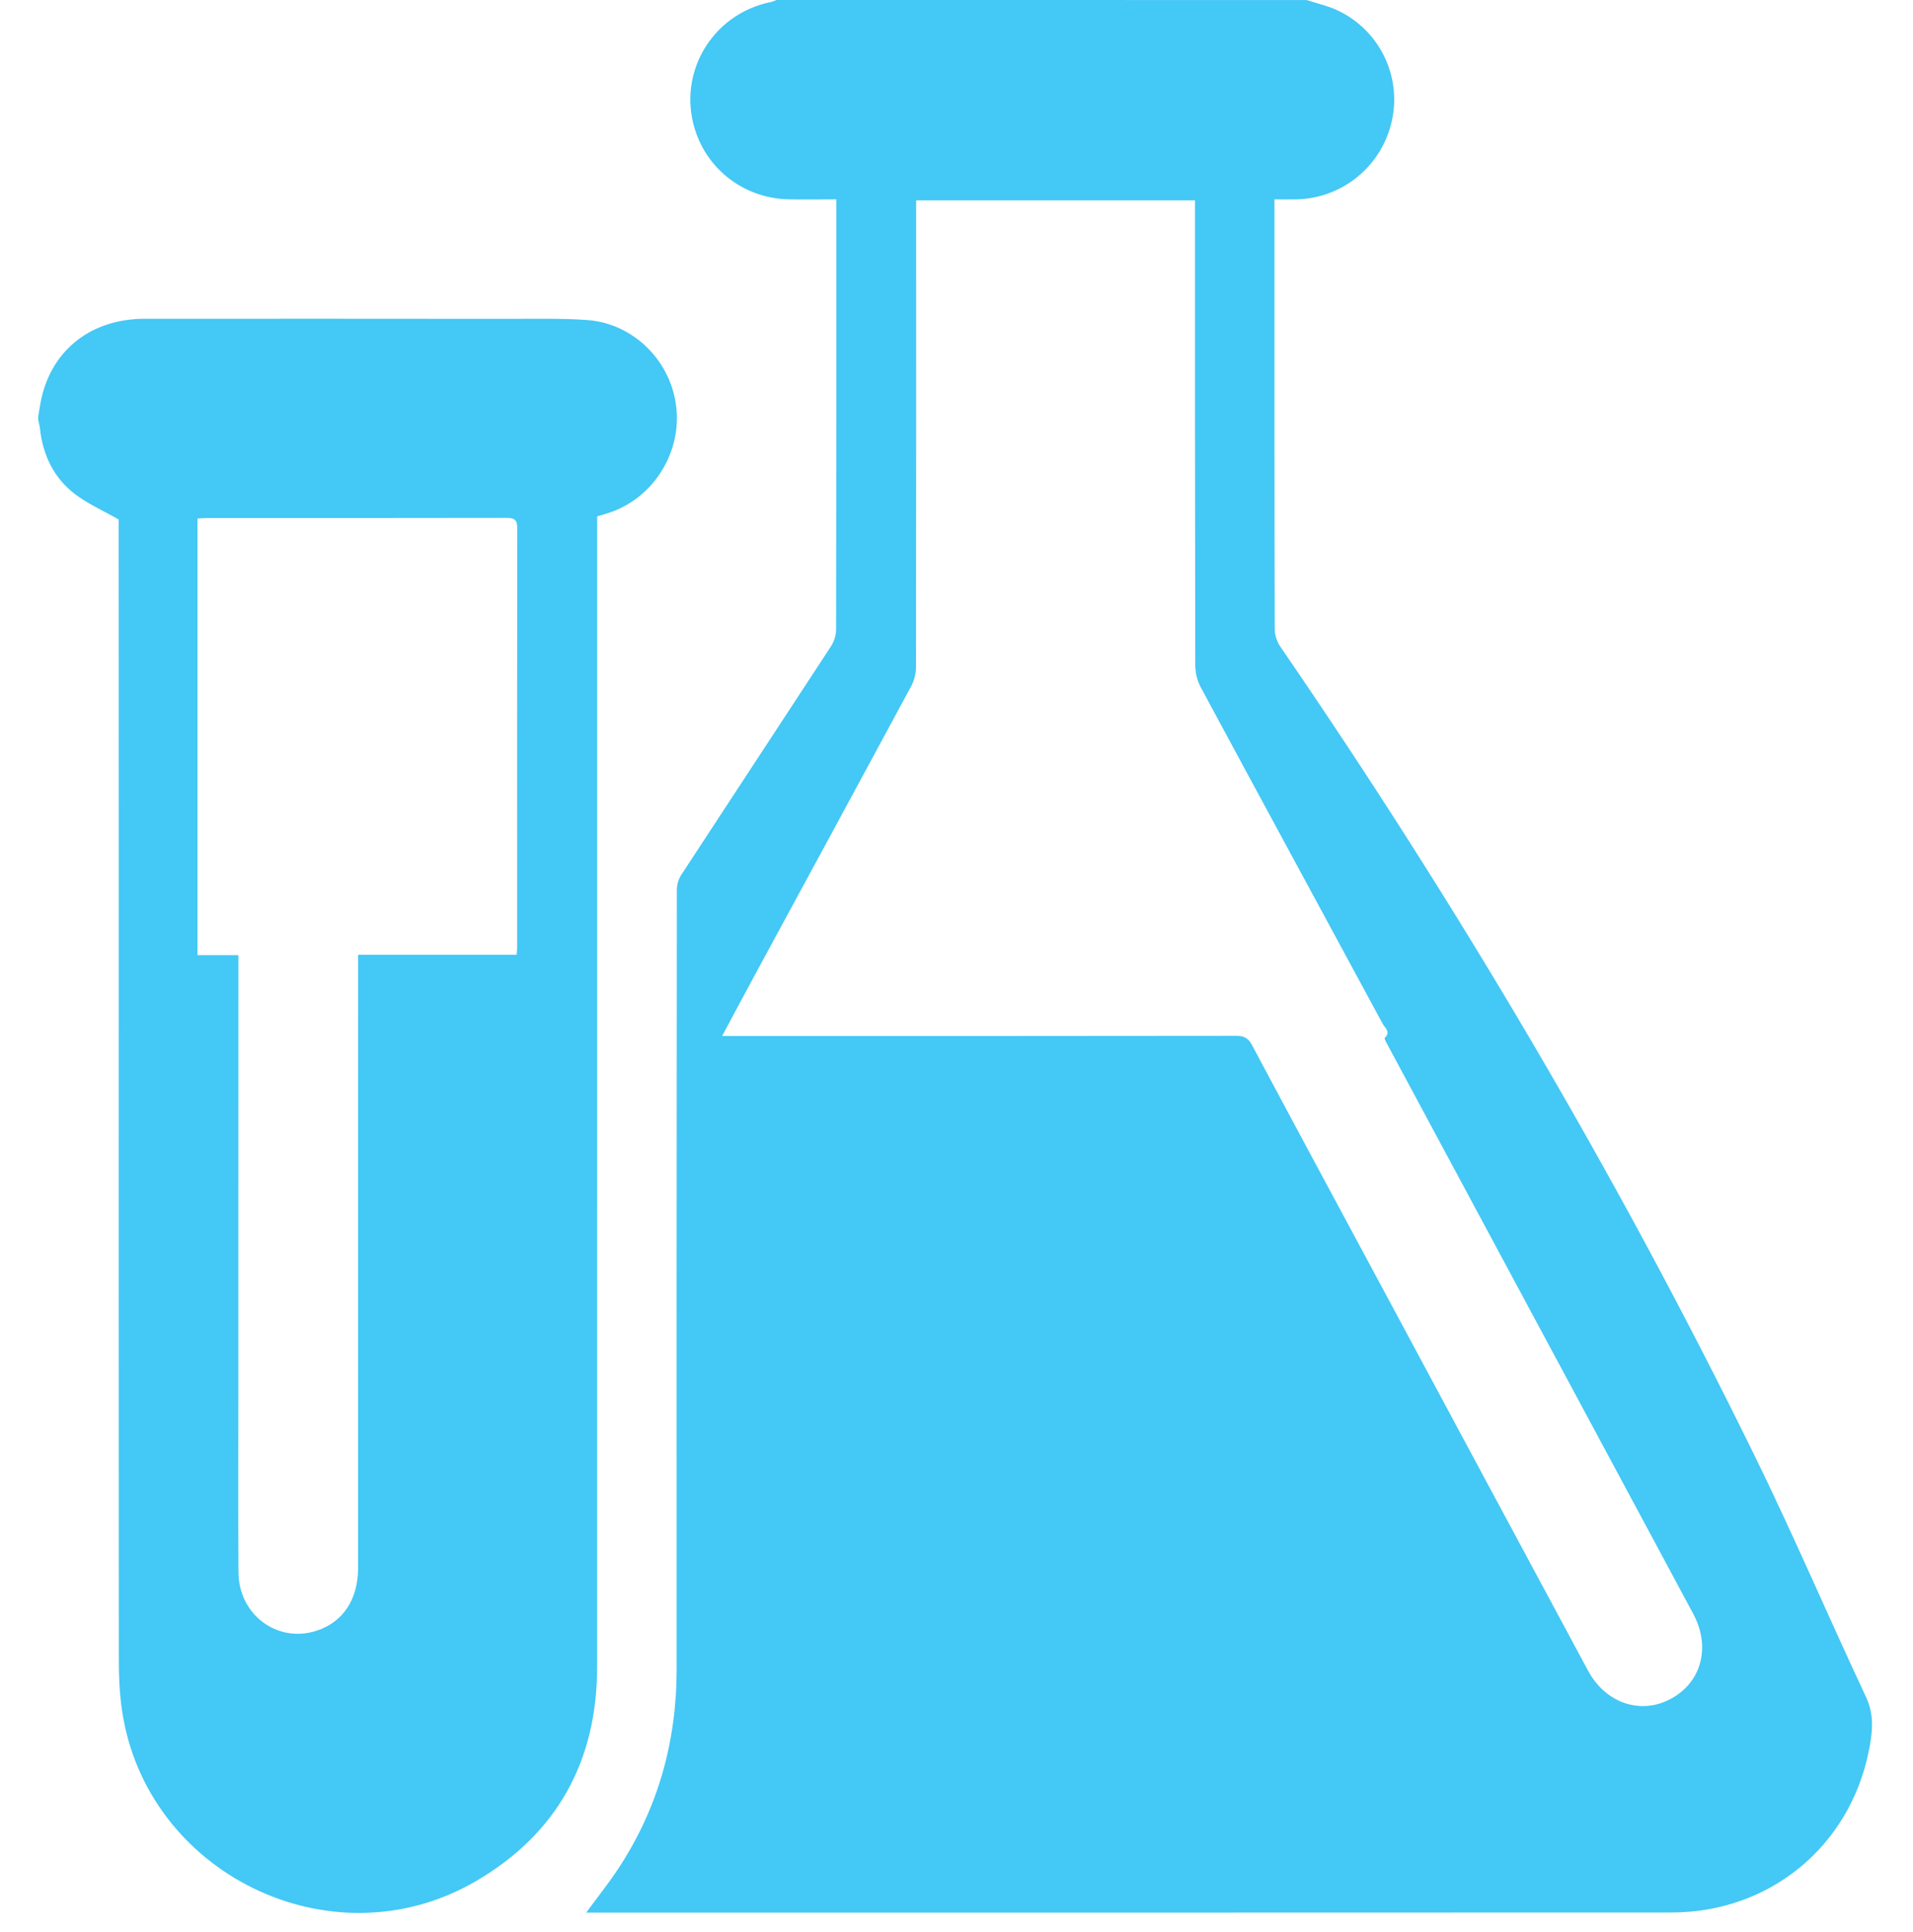 <svg width="100" height="101" viewBox="0 0 100 101" fill="none" xmlns="http://www.w3.org/2000/svg">
<g clip-path="url(#clip0)">
<path fill-rule="evenodd" clip-rule="evenodd" d="M68.303 0.002C68.838 0.178 69.398 0.299 69.904 0.535C72.092 1.558 73.266 3.941 72.767 6.277C72.263 8.646 70.216 10.355 67.801 10.422C67.432 10.432 67.063 10.422 66.621 10.422C66.621 10.672 66.621 10.861 66.621 11.051C66.621 18.334 66.617 25.617 66.634 32.901C66.635 33.212 66.763 33.565 66.94 33.823C76.198 47.313 84.498 61.368 91.701 76.059C93.747 80.231 95.572 84.512 97.546 88.719C98.001 89.69 97.875 90.629 97.682 91.576C96.662 96.56 92.483 99.978 87.378 99.98C68.636 99.99 49.893 99.986 31.151 99.986C30.999 99.986 30.845 99.986 30.642 99.986C31.216 99.207 31.777 98.504 32.274 97.757C34.391 94.575 35.373 91.058 35.371 87.243C35.364 73.669 35.369 60.097 35.381 46.524C35.381 46.26 35.465 45.958 35.61 45.739C38.212 41.755 40.832 37.782 43.432 33.798C43.595 33.548 43.705 33.214 43.706 32.919C43.721 25.636 43.718 18.351 43.718 11.067C43.718 10.876 43.718 10.686 43.718 10.422C42.842 10.422 42.029 10.436 41.219 10.42C39.059 10.377 37.168 9.041 36.422 7.043C35.291 4.018 37.123 0.744 40.304 0.104C40.402 0.084 40.495 0.036 40.59 0C49.827 0.002 59.065 0.002 68.303 0.002ZM37.749 54.16C38.087 54.16 38.327 54.16 38.568 54.16C47.254 54.16 55.939 54.164 64.625 54.15C65.036 54.15 65.253 54.269 65.449 54.638C67.535 58.554 69.642 62.458 71.743 66.367C75.499 73.355 79.249 80.346 83.01 87.332C83.943 89.062 85.797 89.668 87.38 88.789C88.96 87.912 89.43 86.076 88.512 84.367C87.227 81.974 85.944 79.582 84.658 77.189C80.635 69.701 76.609 62.21 72.587 54.722C72.504 54.568 72.345 54.298 72.388 54.257C72.714 53.948 72.398 53.741 72.286 53.536C69.114 47.665 65.929 41.8 62.765 35.925C62.582 35.585 62.481 35.157 62.481 34.771C62.464 26.919 62.467 19.068 62.466 11.218C62.466 10.976 62.466 10.732 62.466 10.474C57.577 10.474 52.758 10.474 47.891 10.474C47.891 10.708 47.891 10.9 47.891 11.093C47.892 19.015 47.896 26.937 47.883 34.859C47.883 35.195 47.795 35.568 47.637 35.863C44.926 40.894 42.197 45.916 39.474 50.941C38.911 51.981 38.357 53.026 37.749 54.16Z" fill="#44C8F5"/>
<path fill-rule="evenodd" clip-rule="evenodd" d="M2.002 21.748C2.054 21.453 2.094 21.154 2.157 20.863C2.722 18.275 4.781 16.668 7.562 16.664C13.921 16.66 20.281 16.662 26.64 16.668C27.99 16.668 29.343 16.635 30.687 16.729C33.139 16.905 35.119 18.907 35.359 21.358C35.603 23.823 34.018 26.18 31.656 26.864C31.506 26.909 31.355 26.956 31.216 26.997C31.216 35.034 31.216 43.042 31.216 51.052C31.216 63.077 31.219 75.103 31.215 87.128C31.214 92.071 29.113 95.884 24.847 98.36C17.334 102.721 7.599 97.952 6.37 89.362C6.25 88.522 6.211 87.665 6.211 86.815C6.202 73.03 6.207 59.247 6.208 45.463C6.208 39.512 6.204 33.561 6.203 27.611C6.203 27.418 6.203 27.226 6.203 27.156C5.397 26.695 4.576 26.34 3.89 25.808C2.808 24.968 2.241 23.79 2.091 22.421C2.074 22.265 2.031 22.112 2 21.96C2.002 21.891 2.002 21.819 2.002 21.748ZM12.461 49.932C12.461 50.188 12.461 50.364 12.461 50.537C12.461 57.891 12.46 65.244 12.459 72.598C12.459 75.795 12.445 78.993 12.465 82.19C12.478 84.415 14.493 85.913 16.539 85.253C17.931 84.806 18.719 83.618 18.719 81.956C18.721 71.53 18.721 61.102 18.721 50.677C18.721 50.45 18.721 50.224 18.721 49.913C21.513 49.913 24.251 49.913 27.007 49.913C27.02 49.727 27.033 49.624 27.033 49.52C27.032 42.219 27.026 34.92 27.039 27.62C27.04 27.153 26.874 27.071 26.454 27.073C21.266 27.085 16.081 27.079 10.894 27.081C10.706 27.081 10.516 27.097 10.323 27.104C10.323 34.735 10.323 42.307 10.323 49.932C11.034 49.932 11.703 49.932 12.461 49.932Z" fill="#44C8F5"/>
</g>
<defs>
<clipPath id="clip0">
<rect width="100" height="100.003" fill="white"/>
</clipPath>
</defs>
</svg>
